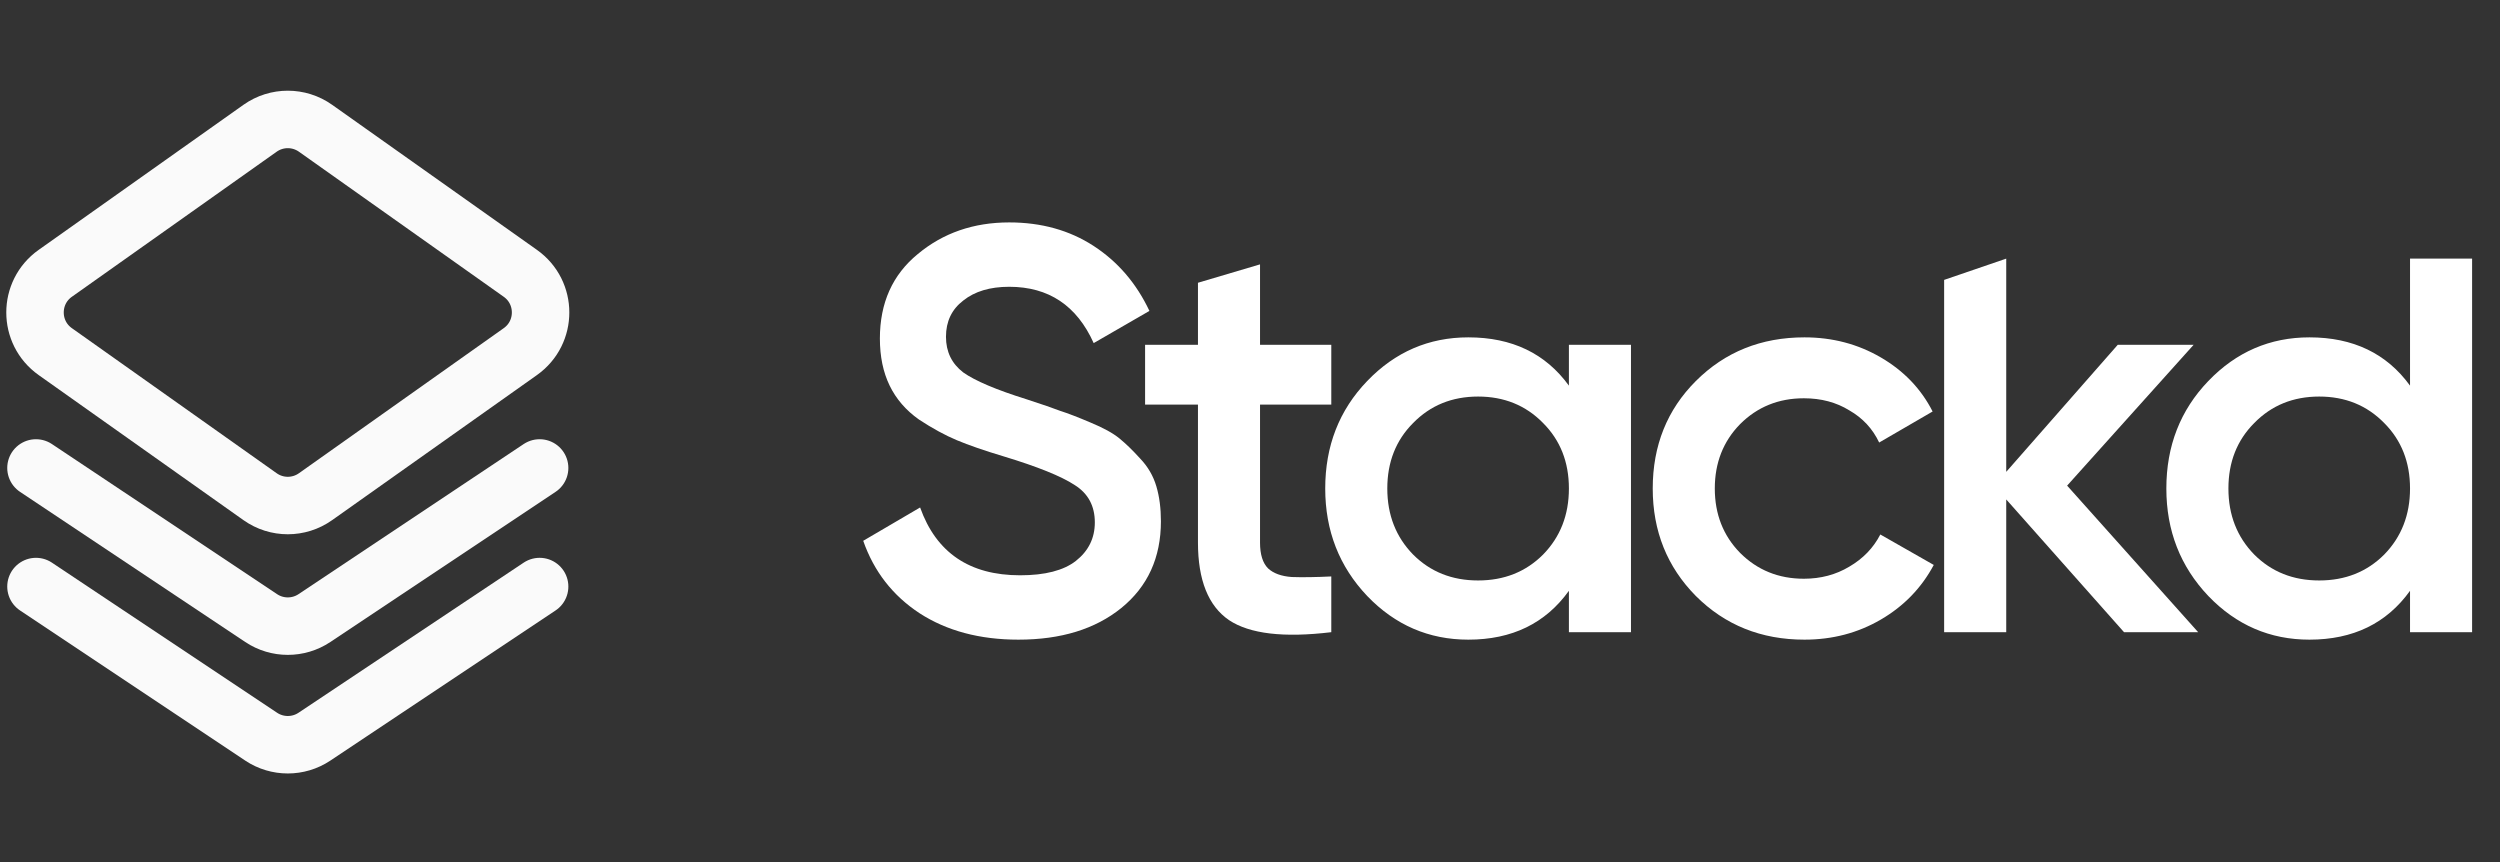 <svg width="87" height="30" viewBox="0 0 87 30" fill="none" xmlns="http://www.w3.org/2000/svg">
<rect x="0" y="0" width="87" height="30" fill="#333333" stroke="none"/>
<path d="M1.923 9.512L9.051 4.463C9.629 4.054 10.402 4.054 10.98 4.463L18.108 9.512C19.047 10.177 19.047 11.571 18.108 12.236L10.98 17.285C10.402 17.695 9.629 17.695 9.051 17.285L1.923 12.236C0.984 11.571 0.984 10.177 1.923 9.512Z" stroke="#FAFAFA" stroke-width="2" stroke-linecap="round" stroke-linejoin="round"/>
<path d="M1.252 16.285L9.09 21.51C9.65 21.883 10.381 21.883 10.941 21.51L18.779 16.285" stroke="#FAFAFA" stroke-width="2" stroke-linecap="round" stroke-linejoin="round"/>
<path d="M1.252 20.412L9.09 25.637C9.65 26.01 10.381 26.01 10.941 25.637L18.779 20.412" stroke="#FAFAFA" stroke-width="2" stroke-linecap="round" stroke-linejoin="round"/>
<path d="M83.869 9H86.029V22H83.869V20.56C83.055 21.693 81.889 22.26 80.369 22.26C78.995 22.26 77.822 21.753 76.849 20.74C75.875 19.713 75.389 18.467 75.389 17C75.389 15.52 75.875 14.273 76.849 13.26C77.822 12.247 78.995 11.74 80.369 11.74C81.889 11.74 83.055 12.3 83.869 13.42V9ZM78.449 19.3C79.049 19.9 79.802 20.2 80.709 20.2C81.615 20.2 82.369 19.9 82.969 19.3C83.569 18.687 83.869 17.92 83.869 17C83.869 16.08 83.569 15.32 82.969 14.72C82.369 14.107 81.615 13.8 80.709 13.8C79.802 13.8 79.049 14.107 78.449 14.72C77.849 15.32 77.549 16.08 77.549 17C77.549 17.92 77.849 18.687 78.449 19.3Z" fill="white"/>
<path d="M76.496 22H73.916L69.817 17.38V22H67.656V9.74L69.817 9V16.42L73.697 12H76.337L71.936 16.9L76.496 22Z" fill="white"/>
<path d="M62.795 22.26C61.288 22.26 60.029 21.753 59.015 20.74C58.015 19.727 57.515 18.48 57.515 17C57.515 15.507 58.015 14.26 59.015 13.26C60.029 12.247 61.288 11.74 62.795 11.74C63.769 11.74 64.655 11.973 65.455 12.44C66.255 12.907 66.855 13.533 67.255 14.32L65.395 15.4C65.168 14.92 64.822 14.547 64.355 14.28C63.902 14 63.375 13.86 62.775 13.86C61.895 13.86 61.155 14.16 60.555 14.76C59.968 15.36 59.675 16.107 59.675 17C59.675 17.893 59.968 18.64 60.555 19.24C61.155 19.84 61.895 20.14 62.775 20.14C63.362 20.14 63.889 20 64.355 19.72C64.835 19.44 65.195 19.067 65.435 18.6L67.295 19.66C66.868 20.46 66.255 21.093 65.455 21.56C64.655 22.027 63.769 22.26 62.795 22.26Z" fill="white"/>
<path d="M54.598 12H56.758V22H54.598V20.56C53.784 21.693 52.618 22.26 51.098 22.26C49.724 22.26 48.551 21.753 47.578 20.74C46.604 19.713 46.118 18.467 46.118 17C46.118 15.52 46.604 14.273 47.578 13.26C48.551 12.247 49.724 11.74 51.098 11.74C52.618 11.74 53.784 12.3 54.598 13.42V12ZM49.178 19.3C49.778 19.9 50.531 20.2 51.438 20.2C52.344 20.2 53.098 19.9 53.698 19.3C54.298 18.687 54.598 17.92 54.598 17C54.598 16.08 54.298 15.32 53.698 14.72C53.098 14.107 52.344 13.8 51.438 13.8C50.531 13.8 49.778 14.107 49.178 14.72C48.578 15.32 48.278 16.08 48.278 17C48.278 17.92 48.578 18.687 49.178 19.3Z" fill="white"/>
<path d="M46.329 14.08H43.849V18.88C43.849 19.293 43.942 19.593 44.129 19.78C44.315 19.953 44.589 20.053 44.949 20.08C45.322 20.093 45.782 20.087 46.329 20.06V22C44.675 22.2 43.489 22.06 42.769 21.58C42.049 21.087 41.689 20.187 41.689 18.88V14.08H39.849V12H41.689V9.84L43.849 9.2V12H46.329V14.08Z" fill="white"/>
<path d="M35.44 22.26C34.093 22.26 32.947 21.953 32 21.34C31.067 20.727 30.413 19.887 30.04 18.82L32.02 17.66C32.58 19.233 33.74 20.02 35.5 20.02C36.367 20.02 37.013 19.853 37.44 19.52C37.88 19.173 38.1 18.727 38.1 18.18C38.1 17.607 37.867 17.173 37.4 16.88C36.933 16.573 36.107 16.24 34.92 15.88C34.253 15.68 33.713 15.493 33.3 15.32C32.887 15.147 32.447 14.907 31.98 14.6C31.527 14.28 31.187 13.887 30.96 13.42C30.733 12.953 30.62 12.407 30.62 11.78C30.62 10.54 31.06 9.56 31.94 8.84C32.82 8.107 33.88 7.74 35.12 7.74C36.24 7.74 37.22 8.013 38.06 8.56C38.9 9.107 39.547 9.86 40 10.82L38.06 11.94C37.473 10.633 36.493 9.98 35.12 9.98C34.453 9.98 33.92 10.14 33.52 10.46C33.12 10.767 32.92 11.187 32.92 11.72C32.92 12.24 33.12 12.653 33.52 12.96C33.933 13.253 34.673 13.567 35.74 13.9C36.273 14.073 36.66 14.207 36.9 14.3C37.153 14.38 37.5 14.513 37.94 14.7C38.393 14.887 38.733 15.073 38.96 15.26C39.187 15.447 39.427 15.68 39.68 15.96C39.947 16.24 40.133 16.56 40.24 16.92C40.347 17.28 40.4 17.687 40.4 18.14C40.4 19.407 39.94 20.413 39.02 21.16C38.113 21.893 36.92 22.26 35.44 22.26Z" fill="white"/>
</svg>
